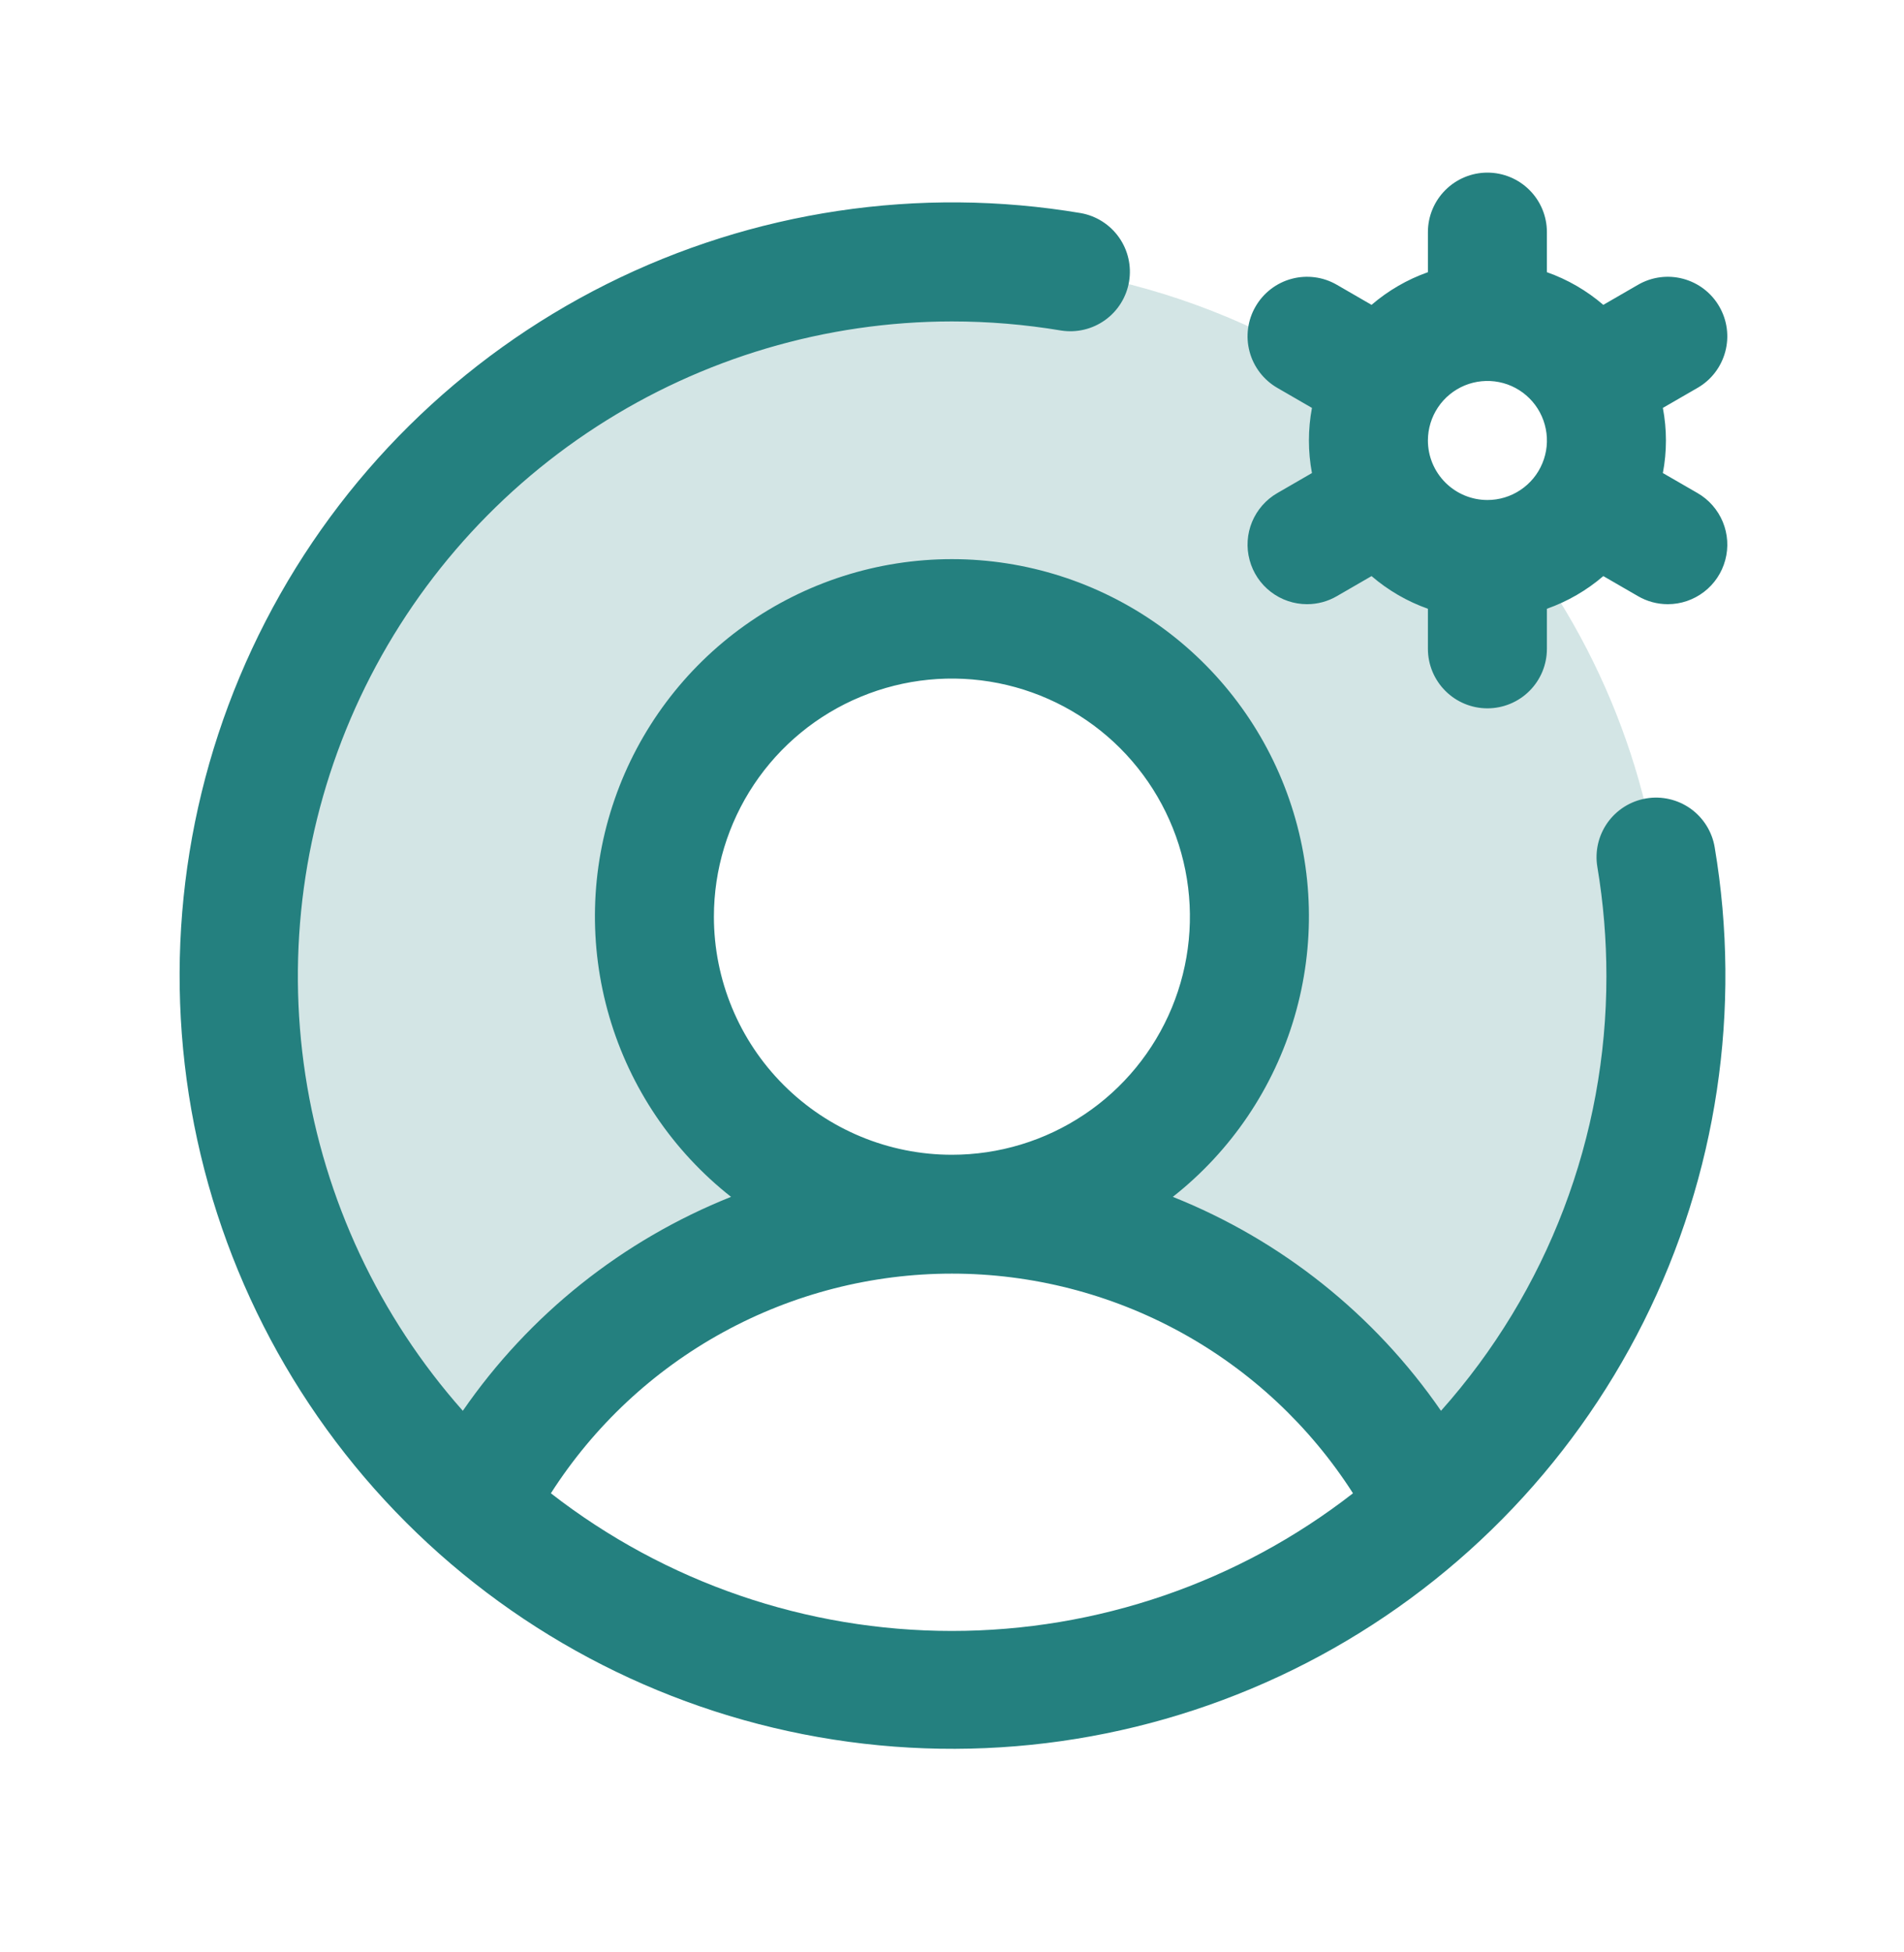 <svg width="40" height="41" viewBox="0 0 40 41" fill="none" xmlns="http://www.w3.org/2000/svg">
<path opacity="0.2" d="M35 20.5C35.002 22.604 34.561 24.684 33.705 26.606C32.849 28.527 31.597 30.247 30.031 31.652C29.09 29.8 27.654 28.246 25.884 27.16C24.113 26.074 22.077 25.5 20 25.5C21.236 25.5 22.444 25.134 23.472 24.447C24.5 23.76 25.301 22.784 25.774 21.642C26.247 20.5 26.371 19.243 26.13 18.031C25.889 16.819 25.293 15.705 24.419 14.831C23.545 13.957 22.432 13.361 21.219 13.12C20.007 12.879 18.75 13.003 17.608 13.476C16.466 13.949 15.49 14.75 14.803 15.778C14.117 16.806 13.75 18.014 13.75 19.25C13.75 20.908 14.408 22.497 15.581 23.67C16.753 24.842 18.342 25.5 20 25.5C17.923 25.5 15.886 26.074 14.116 27.16C12.345 28.246 10.91 29.8 9.969 31.652C7.105 29.076 5.342 25.498 5.045 21.658C4.747 17.819 5.938 14.012 8.37 11.026C10.803 8.04 14.29 6.104 18.111 5.619C21.932 5.134 25.792 6.137 28.894 8.421C28.738 8.865 28.711 9.344 28.816 9.803C28.92 10.262 29.152 10.682 29.485 11.015C29.818 11.348 30.238 11.58 30.697 11.684C31.156 11.789 31.635 11.762 32.08 11.607C33.981 14.182 35.004 17.299 35 20.5Z" fill="#24807F"/>
<path d="M35.663 10.355L34.934 9.934C35.02 9.482 35.02 9.018 34.934 8.566L35.663 8.145C35.95 7.98 36.159 7.707 36.245 7.386C36.331 7.066 36.286 6.725 36.12 6.438C35.955 6.15 35.681 5.941 35.361 5.855C35.041 5.769 34.7 5.814 34.413 5.98L33.683 6.402C33.334 6.102 32.932 5.869 32.498 5.716V4.875C32.498 4.543 32.367 4.226 32.132 3.991C31.898 3.757 31.58 3.625 31.248 3.625C30.917 3.625 30.599 3.757 30.365 3.991C30.13 4.226 29.998 4.543 29.998 4.875V5.716C29.565 5.869 29.163 6.102 28.814 6.402L28.084 5.98C27.942 5.898 27.785 5.844 27.622 5.823C27.46 5.802 27.294 5.812 27.136 5.855C26.977 5.897 26.828 5.971 26.698 6.071C26.568 6.171 26.459 6.295 26.377 6.438C26.294 6.58 26.241 6.737 26.22 6.899C26.198 7.062 26.209 7.228 26.252 7.386C26.294 7.545 26.368 7.693 26.468 7.824C26.568 7.954 26.692 8.063 26.834 8.145L27.562 8.566C27.477 9.018 27.477 9.482 27.562 9.934L26.834 10.355C26.596 10.492 26.41 10.705 26.304 10.959C26.199 11.213 26.18 11.495 26.252 11.761C26.323 12.027 26.48 12.262 26.698 12.429C26.916 12.597 27.184 12.688 27.459 12.688C27.679 12.688 27.895 12.63 28.084 12.52L28.814 12.098C29.163 12.398 29.565 12.631 29.998 12.784V13.625C29.998 13.957 30.13 14.274 30.365 14.509C30.599 14.743 30.917 14.875 31.248 14.875C31.58 14.875 31.898 14.743 32.132 14.509C32.367 14.274 32.498 13.957 32.498 13.625V12.784C32.932 12.631 33.334 12.398 33.683 12.098L34.413 12.52C34.602 12.63 34.818 12.688 35.038 12.688C35.313 12.688 35.58 12.597 35.799 12.429C36.017 12.262 36.174 12.027 36.245 11.761C36.317 11.495 36.298 11.213 36.193 10.959C36.087 10.705 35.901 10.492 35.663 10.355ZM29.998 9.25C29.998 9.003 30.072 8.761 30.209 8.556C30.346 8.35 30.542 8.19 30.77 8.095C30.998 8.001 31.25 7.976 31.492 8.024C31.735 8.072 31.957 8.191 32.132 8.366C32.307 8.541 32.426 8.764 32.474 9.006C32.523 9.249 32.498 9.5 32.403 9.728C32.309 9.957 32.148 10.152 31.943 10.289C31.737 10.427 31.496 10.5 31.248 10.5C30.917 10.5 30.599 10.368 30.365 10.134C30.13 9.899 29.998 9.582 29.998 9.25ZM34.584 16.767C34.257 16.822 33.966 17.004 33.773 17.274C33.581 17.544 33.503 17.879 33.558 18.206C33.685 18.964 33.748 19.732 33.748 20.5C33.751 23.866 32.514 27.115 30.273 29.627C28.879 27.606 26.919 26.044 24.639 25.134C25.864 24.17 26.758 22.848 27.196 21.351C27.634 19.855 27.596 18.26 27.085 16.787C26.575 15.314 25.618 14.036 24.348 13.132C23.078 12.228 21.557 11.742 19.998 11.742C18.439 11.742 16.919 12.228 15.649 13.132C14.379 14.036 13.422 15.314 12.912 16.787C12.401 18.26 12.363 19.855 12.801 21.351C13.239 22.848 14.133 24.17 15.358 25.134C13.078 26.044 11.118 27.606 9.723 29.627C7.965 27.645 6.817 25.198 6.416 22.58C6.015 19.961 6.38 17.283 7.465 14.866C8.55 12.45 10.31 10.399 12.534 8.959C14.757 7.519 17.349 6.752 19.998 6.75C20.767 6.75 21.534 6.814 22.292 6.941C22.618 6.992 22.95 6.913 23.218 6.72C23.485 6.528 23.666 6.237 23.72 5.912C23.774 5.587 23.698 5.254 23.508 4.985C23.318 4.716 23.029 4.532 22.705 4.475C19.31 3.904 15.822 4.426 12.743 5.967C9.665 7.508 7.156 9.987 5.579 13.047C4.001 16.106 3.437 19.588 3.967 22.989C4.498 26.39 6.095 29.535 8.529 31.969C10.963 34.403 14.108 36.001 17.509 36.531C20.91 37.062 24.392 36.497 27.452 34.92C30.512 33.342 32.991 30.833 34.531 27.755C36.072 24.677 36.594 21.188 36.023 17.794C35.969 17.467 35.786 17.175 35.517 16.982C35.247 16.79 34.911 16.712 34.584 16.767ZM14.998 19.25C14.998 18.261 15.292 17.294 15.841 16.472C16.39 15.65 17.171 15.009 18.085 14.631C18.999 14.252 20.004 14.153 20.974 14.346C21.944 14.539 22.835 15.015 23.534 15.714C24.233 16.414 24.709 17.305 24.902 18.274C25.095 19.244 24.996 20.25 24.618 21.163C24.239 22.077 23.599 22.858 22.776 23.407C21.954 23.957 20.987 24.25 19.998 24.25C18.672 24.25 17.401 23.723 16.463 22.785C15.525 21.848 14.998 20.576 14.998 19.25ZM11.573 31.359C12.478 29.945 13.723 28.781 15.196 27.975C16.668 27.169 18.32 26.746 19.998 26.746C21.677 26.746 23.329 27.169 24.801 27.975C26.273 28.781 27.519 29.945 28.424 31.359C26.015 33.233 23.05 34.25 19.998 34.25C16.947 34.25 13.982 33.233 11.573 31.359Z" fill="#24807F"/>
</svg>
